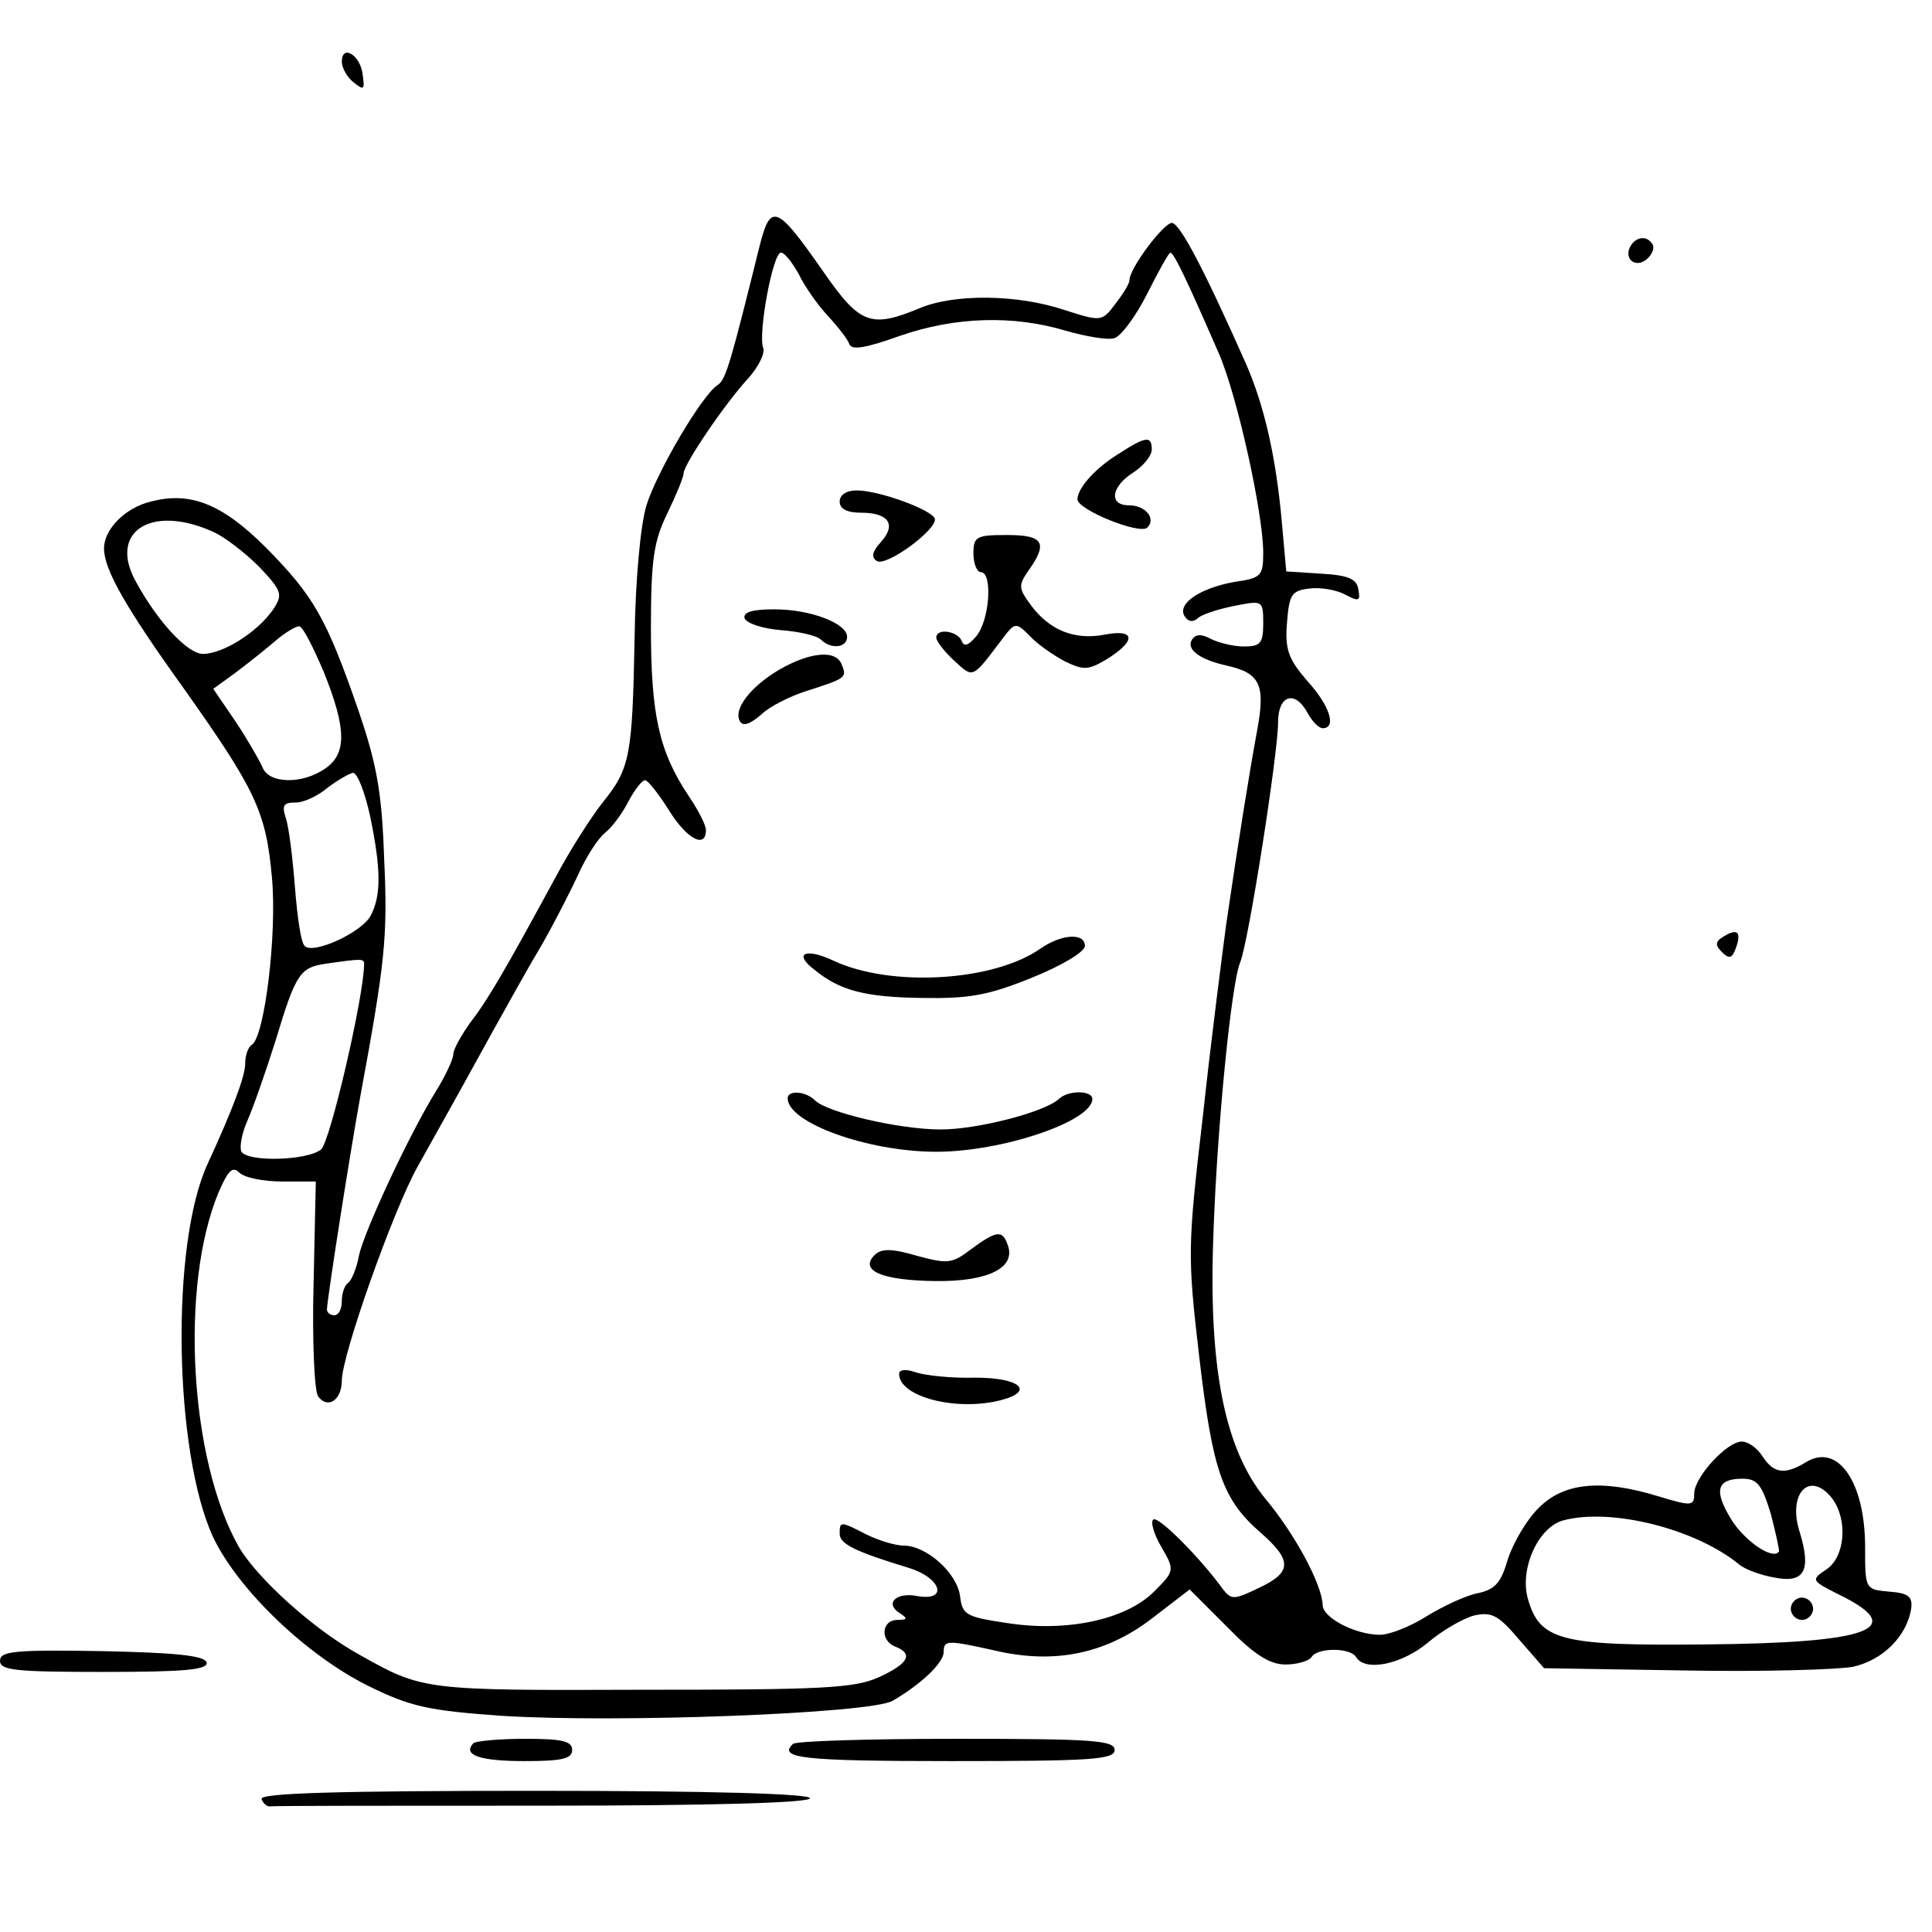 <?xml version="1.0" standalone="no"?>
<!DOCTYPE svg PUBLIC "-//W3C//DTD SVG 20010904//EN"
 "http://www.w3.org/TR/2001/REC-SVG-20010904/DTD/svg10.dtd">
<svg version="1.0" xmlns="http://www.w3.org/2000/svg"
 width="260pt" height="260pt" viewBox="0 0 260 260"
 preserveAspectRatio="xMidYMid meet">
<g transform="translate(0,260) scale(0.1,-0.1)"
fill="#000000" stroke="none">
<path d="M460 2517 c0 -8 7 -21 16 -28 14 -11 15 -10 12 11 -3 26 -28 41 -28
17z"/>
<path d="M1022 2268 c-38 -153 -45 -179 -56 -186 -21 -13 -82 -117 -96 -162
-8 -26 -15 -101 -16 -179 -3 -159 -6 -175 -43 -221 -15 -19 -44 -64 -63 -100
-68 -125 -91 -165 -115 -196 -12 -17 -23 -36 -23 -43 0 -6 -10 -28 -23 -49
-36 -58 -97 -189 -104 -222 -3 -17 -10 -33 -14 -36 -5 -3 -9 -14 -9 -25 0 -10
-4 -19 -10 -19 -5 0 -10 3 -10 8 1 19 32 216 45 287 33 179 37 213 32 319 -3
90 -10 128 -35 201 -43 124 -60 153 -124 218 -59 59 -102 76 -155 62 -34 -8
-63 -37 -63 -63 0 -28 28 -78 107 -188 97 -137 111 -166 119 -255 7 -77 -10
-214 -27 -225 -5 -3 -9 -14 -9 -25 0 -17 -16 -60 -50 -134 -51 -108 -46 -390
7 -504 34 -71 126 -159 209 -200 57 -28 81 -33 178 -40 156 -10 496 3 527 20
38 22 69 51 69 66 0 16 5 16 68 2 80 -19 149 -5 211 42 l52 40 51 -51 c36 -37
57 -50 78 -50 16 0 32 5 35 10 8 13 52 13 60 0 12 -20 61 -10 96 19 20 17 48
33 63 37 23 5 32 1 60 -32 l34 -39 188 -3 c104 -2 207 1 228 5 40 9 72 41 78
78 2 16 -3 21 -29 23 -33 3 -33 3 -33 60 0 88 -37 141 -80 114 -28 -17 -43
-15 -58 8 -7 11 -19 20 -28 20 -20 0 -64 -48 -64 -70 0 -17 -4 -17 -47 -4 -78
24 -129 19 -163 -16 -16 -16 -34 -47 -41 -69 -9 -31 -17 -40 -40 -45 -16 -3
-46 -17 -69 -31 -22 -14 -50 -25 -63 -25 -33 0 -77 23 -77 40 -1 28 -37 95
-77 143 -55 67 -77 177 -70 357 5 144 24 336 36 365 11 26 51 281 51 323 0 37
23 44 40 12 6 -11 15 -20 20 -20 19 0 10 30 -21 64 -25 29 -30 42 -27 78 3 38
6 43 30 46 15 2 37 -2 48 -8 19 -10 21 -9 18 7 -2 14 -14 19 -50 21 l-47 3 -6
67 c-8 89 -24 157 -48 212 -55 124 -89 190 -100 190 -11 0 -57 -61 -57 -77 0
-5 -9 -19 -19 -32 -18 -24 -19 -24 -69 -8 -63 21 -148 22 -195 2 -65 -27 -80
-21 -128 48 -64 92 -72 95 -87 35z m53 -37 c8 -17 26 -42 39 -56 14 -15 27
-32 29 -38 3 -9 23 -5 68 11 75 26 153 28 223 7 28 -8 57 -13 66 -10 9 3 29
30 44 60 15 30 29 55 31 55 5 0 24 -41 65 -135 25 -57 60 -216 60 -269 0 -31
-3 -34 -38 -39 -46 -8 -78 -29 -68 -46 5 -8 12 -9 19 -2 7 5 29 12 50 16 36 7
37 7 37 -24 0 -27 -4 -31 -26 -31 -14 0 -34 5 -44 10 -13 7 -21 7 -26 -1 -8
-13 11 -27 48 -35 44 -10 51 -26 40 -86 -10 -54 -24 -140 -42 -263 -5 -38 -20
-153 -31 -255 -21 -180 -21 -189 -5 -327 18 -153 31 -191 83 -236 42 -37 42
-53 -3 -74 -33 -16 -37 -16 -48 -2 -31 43 -88 100 -94 94 -4 -3 1 -20 11 -37
18 -31 18 -32 -10 -60 -38 -38 -119 -55 -199 -42 -54 8 -59 11 -62 36 -4 31
-45 68 -76 68 -11 0 -34 7 -50 15 -35 18 -36 18 -36 1 0 -14 21 -24 93 -46 43
-13 54 -45 12 -38 -29 6 -45 -10 -24 -23 11 -7 10 -9 -3 -9 -22 0 -24 -28 -3
-36 25 -10 17 -23 -22 -41 -33 -15 -76 -17 -318 -17 -294 -1 -296 -1 -381 47
-62 34 -139 104 -163 146 -66 117 -79 351 -27 476 13 30 19 36 28 27 7 -7 33
-12 58 -12 l45 0 -3 -138 c-2 -75 1 -143 6 -151 13 -18 32 -5 32 21 0 34 69
229 102 288 47 84 61 109 100 180 20 36 50 90 68 120 17 30 39 73 49 95 10 22
26 47 35 54 10 8 24 27 32 43 8 15 18 28 22 28 4 0 18 -18 32 -40 24 -39 50
-53 50 -27 0 7 -11 28 -24 47 -39 59 -50 108 -50 225 0 93 4 117 22 154 12 25
22 49 22 54 0 12 57 96 88 129 13 15 22 33 19 40 -7 19 13 128 24 128 5 0 15
-13 24 -29z m-792 -345 c18 -7 47 -30 66 -49 31 -33 32 -37 18 -58 -21 -30
-67 -59 -94 -59 -20 0 -60 42 -90 97 -37 66 18 104 100 69z m153 -191 c30 -75
31 -109 2 -129 -31 -22 -77 -21 -85 2 -4 9 -20 37 -36 61 l-30 44 29 21 c16
12 40 31 54 43 14 12 29 21 33 20 5 -1 19 -29 33 -62z m62 -193 c15 -72 15
-107 1 -134 -12 -23 -78 -53 -89 -41 -5 4 -10 40 -13 78 -3 39 -8 80 -12 93
-6 18 -4 22 13 22 11 0 30 9 43 20 13 10 29 19 34 20 6 0 16 -26 23 -58z m-8
-199 c0 -43 -46 -241 -58 -250 -19 -15 -98 -17 -107 -3 -3 5 0 24 8 42 8 18
25 67 38 108 27 90 33 98 67 103 48 7 52 7 52 0z m1893 -740 c7 -27 12 -50 11
-51 -8 -12 -46 14 -64 43 -24 39 -20 55 15 55 20 0 26 -8 38 -47z m83 20 c21
-29 17 -78 -8 -95 -21 -14 -21 -15 17 -34 94 -46 42 -65 -180 -67 -195 -2
-223 5 -239 62 -11 40 14 96 48 105 64 17 177 -11 236 -59 8 -7 30 -15 48 -18
40 -8 50 9 34 61 -17 53 14 84 44 45z"/>
<path d="M1505 1989 c-31 -19 -55 -46 -55 -61 0 -14 84 -48 94 -38 12 12 -2
30 -25 30 -27 0 -24 25 6 44 14 9 25 23 25 31 0 19 -8 18 -45 -6z"/>
<path d="M1130 1925 c0 -10 10 -15 29 -15 37 0 48 -16 26 -40 -11 -12 -13 -20
-5 -25 13 -8 82 43 78 57 -4 12 -75 38 -105 38 -14 0 -23 -6 -23 -15z"/>
<path d="M1310 1855 c0 -14 5 -25 10 -25 16 0 12 -64 -6 -86 -11 -13 -17 -15
-20 -6 -6 13 -34 17 -34 4 0 -5 11 -19 24 -31 26 -24 24 -25 64 28 18 24 19
24 38 5 10 -11 32 -26 47 -34 25 -12 31 -12 55 2 41 25 41 42 -1 34 -41 -8
-75 6 -100 40 -16 22 -17 26 -3 46 27 38 20 48 -29 48 -41 0 -45 -2 -45 -25z"/>
<path d="M1002 1768 c3 -7 24 -14 49 -16 24 -2 48 -7 54 -13 13 -13 35 -11 35
4 0 18 -49 37 -98 37 -30 0 -42 -4 -40 -12z"/>
<path d="M1049 1699 c-39 -23 -63 -54 -53 -70 4 -7 14 -3 28 9 11 11 39 25 61
32 53 17 55 18 48 35 -7 21 -42 18 -84 -6z"/>
<path d="M1401 1324 c-63 -45 -202 -53 -279 -17 -38 18 -55 10 -26 -12 34 -28
68 -37 145 -38 62 -1 88 3 147 27 40 16 72 35 72 43 0 18 -31 16 -59 -3z"/>
<path d="M1060 1122 c0 -33 108 -72 200 -72 89 0 210 41 210 71 0 12 -33 12
-45 0 -20 -18 -110 -41 -159 -41 -56 0 -153 23 -169 39 -13 13 -37 14 -37 3z"/>
<path d="M1307 919 c-26 -20 -32 -20 -73 -9 -34 10 -48 10 -57 1 -21 -21 10
-34 81 -35 72 -1 110 18 98 49 -7 20 -15 19 -49 -6z"/>
<path d="M1210 751 c0 -31 78 -51 138 -35 45 12 24 30 -35 30 -32 -1 -68 3
-80 7 -14 5 -23 4 -23 -2z"/>
<path d="M2410 435 c0 -8 7 -15 15 -15 8 0 15 7 15 15 0 8 -7 15 -15 15 -8 0
-15 -7 -15 -15z"/>
<path d="M2195 2270 c-11 -17 5 -32 21 -19 7 6 11 15 8 20 -7 12 -21 11 -29
-1z"/>
<path d="M2320 1340 c-12 -7 -12 -12 -3 -21 10 -10 14 -9 19 5 8 22 2 27 -16
16z"/>
<path d="M0 365 c0 -13 21 -15 141 -15 108 0 140 3 137 13 -3 9 -43 13 -141
15 -117 2 -137 0 -137 -13z"/>
<path d="M637 254 c-15 -16 9 -24 69 -24 50 0 64 3 64 15 0 12 -14 15 -63 15
-35 0 -67 -3 -70 -6z"/>
<path d="M1067 253 c-20 -19 12 -23 213 -23 189 0 220 2 220 15 0 13 -30 15
-213 15 -118 0 -217 -3 -220 -7z"/>
<path d="M352 179 c2 -6 7 -10 11 -10 4 1 169 1 367 1 233 0 360 4 360 10 0 6
-130 10 -371 10 -260 0 -370 -3 -367 -11z"/>
</g>
</svg>
